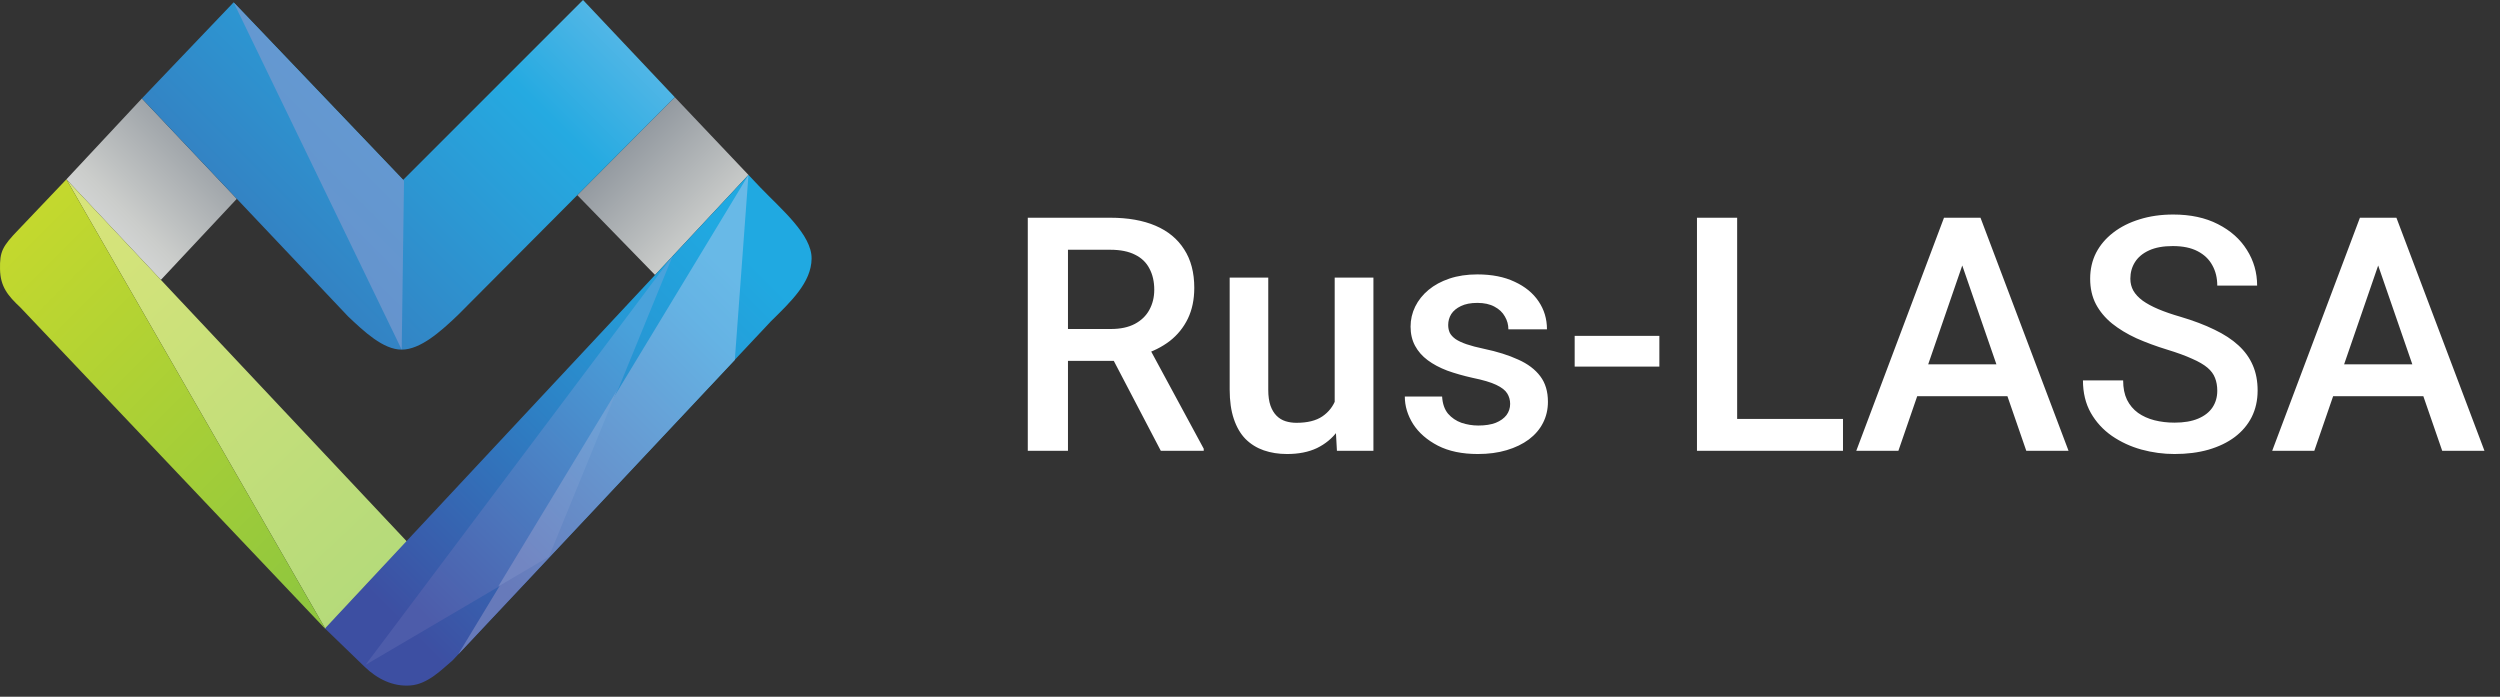 <svg width="122" height="34" viewBox="0 0 122 34" fill="none" xmlns="http://www.w3.org/2000/svg">
<rect x="0" y="0" width="122" height="34" fill="#333333" stroke="none"/>
<path d="M50.156 10.625H54.18C55.044 10.625 55.781 10.755 56.391 11.016C57 11.276 57.466 11.662 57.789 12.172C58.117 12.677 58.281 13.302 58.281 14.047C58.281 14.615 58.177 15.115 57.969 15.547C57.76 15.979 57.466 16.344 57.086 16.641C56.706 16.932 56.253 17.159 55.727 17.32L55.133 17.609H51.516L51.5 16.055H54.211C54.68 16.055 55.07 15.971 55.383 15.805C55.695 15.638 55.93 15.412 56.086 15.125C56.247 14.833 56.328 14.505 56.328 14.141C56.328 13.745 56.25 13.401 56.094 13.109C55.943 12.812 55.708 12.586 55.391 12.43C55.073 12.268 54.669 12.188 54.18 12.188H52.117V22H50.156V10.625ZM56.648 22L53.977 16.891L56.031 16.883L58.742 21.898V22H56.648ZM65.133 20.008V13.547H67.023V22H65.242L65.133 20.008ZM65.398 18.25L66.031 18.234C66.031 18.802 65.969 19.326 65.844 19.805C65.719 20.279 65.526 20.693 65.266 21.047C65.005 21.396 64.672 21.669 64.266 21.867C63.859 22.06 63.372 22.156 62.805 22.156C62.393 22.156 62.016 22.096 61.672 21.977C61.328 21.857 61.031 21.672 60.781 21.422C60.536 21.172 60.346 20.846 60.211 20.445C60.075 20.044 60.008 19.565 60.008 19.008V13.547H61.891V19.023C61.891 19.331 61.927 19.588 62 19.797C62.073 20 62.172 20.164 62.297 20.289C62.422 20.414 62.568 20.503 62.734 20.555C62.901 20.607 63.078 20.633 63.266 20.633C63.802 20.633 64.224 20.529 64.531 20.32C64.844 20.107 65.065 19.82 65.195 19.461C65.331 19.102 65.398 18.698 65.398 18.25ZM73.695 19.711C73.695 19.523 73.648 19.354 73.555 19.203C73.461 19.047 73.281 18.906 73.016 18.781C72.755 18.656 72.37 18.542 71.859 18.438C71.412 18.338 71 18.221 70.625 18.086C70.255 17.945 69.938 17.776 69.672 17.578C69.406 17.38 69.201 17.146 69.055 16.875C68.909 16.604 68.836 16.292 68.836 15.938C68.836 15.594 68.912 15.268 69.062 14.961C69.213 14.654 69.43 14.383 69.711 14.148C69.992 13.914 70.333 13.729 70.734 13.594C71.141 13.458 71.594 13.391 72.094 13.391C72.802 13.391 73.409 13.51 73.914 13.75C74.424 13.984 74.815 14.305 75.086 14.711C75.357 15.112 75.492 15.565 75.492 16.07H73.609C73.609 15.846 73.552 15.638 73.438 15.445C73.328 15.247 73.162 15.088 72.938 14.969C72.713 14.844 72.432 14.781 72.094 14.781C71.771 14.781 71.503 14.833 71.289 14.938C71.081 15.037 70.924 15.167 70.82 15.328C70.721 15.49 70.672 15.667 70.672 15.859C70.672 16 70.698 16.128 70.75 16.242C70.807 16.352 70.901 16.453 71.031 16.547C71.162 16.635 71.338 16.719 71.562 16.797C71.792 16.875 72.078 16.951 72.422 17.023C73.068 17.159 73.622 17.333 74.086 17.547C74.555 17.755 74.914 18.026 75.164 18.359C75.414 18.688 75.539 19.104 75.539 19.609C75.539 19.984 75.458 20.328 75.297 20.641C75.141 20.948 74.912 21.216 74.609 21.445C74.307 21.669 73.945 21.844 73.523 21.969C73.107 22.094 72.638 22.156 72.117 22.156C71.352 22.156 70.703 22.021 70.172 21.75C69.641 21.474 69.237 21.122 68.961 20.695C68.69 20.263 68.555 19.815 68.555 19.352H70.375C70.396 19.701 70.492 19.979 70.664 20.188C70.841 20.391 71.06 20.539 71.32 20.633C71.586 20.721 71.859 20.766 72.141 20.766C72.479 20.766 72.763 20.721 72.992 20.633C73.221 20.539 73.396 20.414 73.516 20.258C73.635 20.096 73.695 19.914 73.695 19.711ZM80.977 16.391V17.891H76.844V16.391H80.977ZM89.938 20.445V22H84.227V20.445H89.938ZM84.773 10.625V22H82.812V10.625H84.773ZM96.039 12.141L92.641 22H90.586L94.867 10.625H96.18L96.039 12.141ZM98.883 22L95.477 12.141L95.328 10.625H96.648L100.945 22H98.883ZM98.719 17.781V19.336H92.531V17.781H98.719ZM108.203 19.07C108.203 18.836 108.167 18.628 108.094 18.445C108.026 18.263 107.904 18.096 107.727 17.945C107.549 17.794 107.299 17.648 106.977 17.508C106.659 17.362 106.253 17.213 105.758 17.062C105.216 16.896 104.716 16.711 104.258 16.508C103.805 16.299 103.409 16.06 103.07 15.789C102.732 15.513 102.469 15.198 102.281 14.844C102.094 14.484 102 14.07 102 13.602C102 13.138 102.096 12.716 102.289 12.336C102.487 11.956 102.766 11.628 103.125 11.352C103.49 11.07 103.919 10.854 104.414 10.703C104.909 10.547 105.456 10.469 106.055 10.469C106.898 10.469 107.625 10.625 108.234 10.938C108.849 11.25 109.32 11.669 109.648 12.195C109.982 12.721 110.148 13.302 110.148 13.938H108.203C108.203 13.562 108.122 13.232 107.961 12.945C107.805 12.654 107.565 12.425 107.242 12.258C106.924 12.091 106.521 12.008 106.031 12.008C105.568 12.008 105.182 12.078 104.875 12.219C104.568 12.359 104.339 12.55 104.188 12.789C104.036 13.029 103.961 13.3 103.961 13.602C103.961 13.815 104.01 14.01 104.109 14.188C104.208 14.359 104.359 14.521 104.562 14.672C104.766 14.818 105.021 14.956 105.328 15.086C105.635 15.216 105.997 15.341 106.414 15.461C107.044 15.648 107.594 15.857 108.062 16.086C108.531 16.31 108.922 16.565 109.234 16.852C109.547 17.138 109.781 17.463 109.938 17.828C110.094 18.188 110.172 18.596 110.172 19.055C110.172 19.534 110.076 19.966 109.883 20.352C109.69 20.732 109.414 21.057 109.055 21.328C108.701 21.594 108.273 21.799 107.773 21.945C107.279 22.086 106.727 22.156 106.117 22.156C105.57 22.156 105.031 22.083 104.5 21.938C103.974 21.792 103.495 21.57 103.062 21.273C102.63 20.971 102.286 20.596 102.031 20.148C101.776 19.695 101.648 19.167 101.648 18.562H103.609C103.609 18.932 103.672 19.247 103.797 19.508C103.927 19.768 104.107 19.982 104.336 20.148C104.565 20.31 104.831 20.43 105.133 20.508C105.44 20.586 105.768 20.625 106.117 20.625C106.576 20.625 106.958 20.56 107.266 20.43C107.578 20.299 107.812 20.117 107.969 19.883C108.125 19.648 108.203 19.378 108.203 19.07ZM116.336 12.141L112.938 22H110.883L115.164 10.625H116.477L116.336 12.141ZM119.18 22L115.773 12.141L115.625 10.625H116.945L121.242 22H119.18ZM119.016 17.781V19.336H112.828V17.781H119.016Z" fill="white"/>
<path fill-rule="evenodd" clip-rule="evenodd" d="M3.239 8.753L6.924 4.805L11.556 9.702L7.851 13.658L3.239 8.753Z" fill="url(#paint0_linear_83_18)"/>
<path fill-rule="evenodd" clip-rule="evenodd" d="M31.966 13.418L28.172 9.523L32.93 4.744L36.525 8.536L31.966 13.418Z" fill="url(#paint1_linear_83_18)"/>
<path fill-rule="evenodd" clip-rule="evenodd" d="M11.4 0.115L6.924 4.805L16.984 15.439C17.76 16.174 18.701 17.064 19.603 17.062C20.505 17.061 21.485 16.201 22.356 15.365L32.93 4.744L28.452 0L19.674 8.778L11.4 0.115Z" fill="url(#paint2_linear_83_18)"/>
<path fill-rule="evenodd" clip-rule="evenodd" d="M19.716 8.822L11.4 0.115L19.603 17.062L19.716 8.822Z" fill="url(#paint3_linear_83_18)"/>
<path fill-rule="evenodd" clip-rule="evenodd" d="M3.239 8.753L15.883 30.692L19.861 26.43L3.239 8.753Z" fill="url(#paint4_linear_83_18)"/>
<path fill-rule="evenodd" clip-rule="evenodd" d="M0.001 13.134C0.017 13.99 0.381 14.428 1.001 15.01L15.893 30.709L3.239 8.753L0.899 11.212C0.113 12.026 -0.015 12.278 0.001 13.134Z" fill="url(#paint5_linear_83_18)"/>
<path fill-rule="evenodd" clip-rule="evenodd" d="M36.525 8.536L37.119 9.163C38.14 10.222 39.621 11.462 39.606 12.623C39.591 13.784 38.606 14.71 37.616 15.685L22.077 32.236C21.565 32.663 20.892 33.38 20.037 33.45C19.182 33.52 18.407 33.134 17.78 32.526L15.859 30.669L36.525 8.536Z" fill="url(#paint6_linear_83_18)"/>
<path fill-rule="evenodd" clip-rule="evenodd" d="M24.353 28.618L17.838 32.446L32.832 12.478L30.14 19.059L24.353 28.618Z" fill="url(#paint7_linear_83_18)"/>
<path fill-rule="evenodd" clip-rule="evenodd" d="M35.859 17.564L22.357 31.937L36.525 8.536L35.859 17.564Z" fill="url(#paint8_linear_83_18)"/>
<path fill-rule="evenodd" clip-rule="evenodd" d="M30.104 19.059L24.316 28.618L26.788 27.166L30.104 19.059Z" fill="url(#paint9_linear_83_18)"/>
<defs>
<linearGradient id="paint0_linear_83_18" x1="10.882" y1="5.752" x2="3.892" y2="12.741" gradientUnits="userSpaceOnUse">
<stop stop-color="#8A9199"/>
<stop offset="0.671" stop-color="#CBCDCB"/>
<stop offset="1" stop-color="#DFE0E2"/>
</linearGradient>
<linearGradient id="paint1_linear_83_18" x1="30.282" y1="6.005" x2="37.271" y2="12.995" gradientUnits="userSpaceOnUse">
<stop stop-color="#8A9199"/>
<stop offset="0.671" stop-color="#CBCDCB"/>
<stop offset="1" stop-color="#D8D4D5"/>
</linearGradient>
<linearGradient id="paint2_linear_83_18" x1="10.732" y1="13.864" x2="29.122" y2="-4.526" gradientUnits="userSpaceOnUse">
<stop stop-color="#3779BC"/>
<stop offset="0.659" stop-color="#25AAE1"/>
<stop offset="1" stop-color="#70BFEA"/>
</linearGradient>
<linearGradient id="paint3_linear_83_18" x1="9.242" y1="14.904" x2="21.874" y2="2.273" gradientUnits="userSpaceOnUse">
<stop stop-color="#658EC9"/>
<stop offset="1" stop-color="#649ED5"/>
</linearGradient>
<linearGradient id="paint4_linear_83_18" x1="3.506" y1="11.171" x2="19.554" y2="28.29" gradientUnits="userSpaceOnUse">
<stop stop-color="#D7E47A"/>
<stop offset="1" stop-color="#B4DA7A"/>
</linearGradient>
<linearGradient id="paint5_linear_83_18" x1="-0.802" y1="11.41" x2="15.84" y2="28.052" gradientUnits="userSpaceOnUse">
<stop stop-color="#C6D92D"/>
<stop offset="1" stop-color="#90C73E"/>
</linearGradient>
<linearGradient id="paint6_linear_83_18" x1="19.459" y1="30.309" x2="36.845" y2="12.924" gradientUnits="userSpaceOnUse">
<stop stop-color="#3D4FA2"/>
<stop offset="0.729" stop-color="#2698D5"/>
<stop offset="1" stop-color="#20A9E1"/>
</linearGradient>
<linearGradient id="paint7_linear_83_18" x1="19.217" y1="28.58" x2="31.453" y2="16.344" gradientUnits="userSpaceOnUse">
<stop stop-color="#4D5CAA"/>
<stop offset="1" stop-color="#49A2DB"/>
</linearGradient>
<linearGradient id="paint8_linear_83_18" x1="22.866" y1="26.811" x2="36.015" y2="13.662" gradientUnits="userSpaceOnUse">
<stop stop-color="#677ABA"/>
<stop offset="0.851" stop-color="#65B3E4"/>
<stop offset="1" stop-color="#68B9E7"/>
</linearGradient>
<linearGradient id="paint9_linear_83_18" x1="24.524" y1="26.524" x2="29.895" y2="21.153" gradientUnits="userSpaceOnUse">
<stop stop-color="#7286C2"/>
<stop offset="1" stop-color="#6EA0D5"/>
</linearGradient>
</defs>
</svg>
